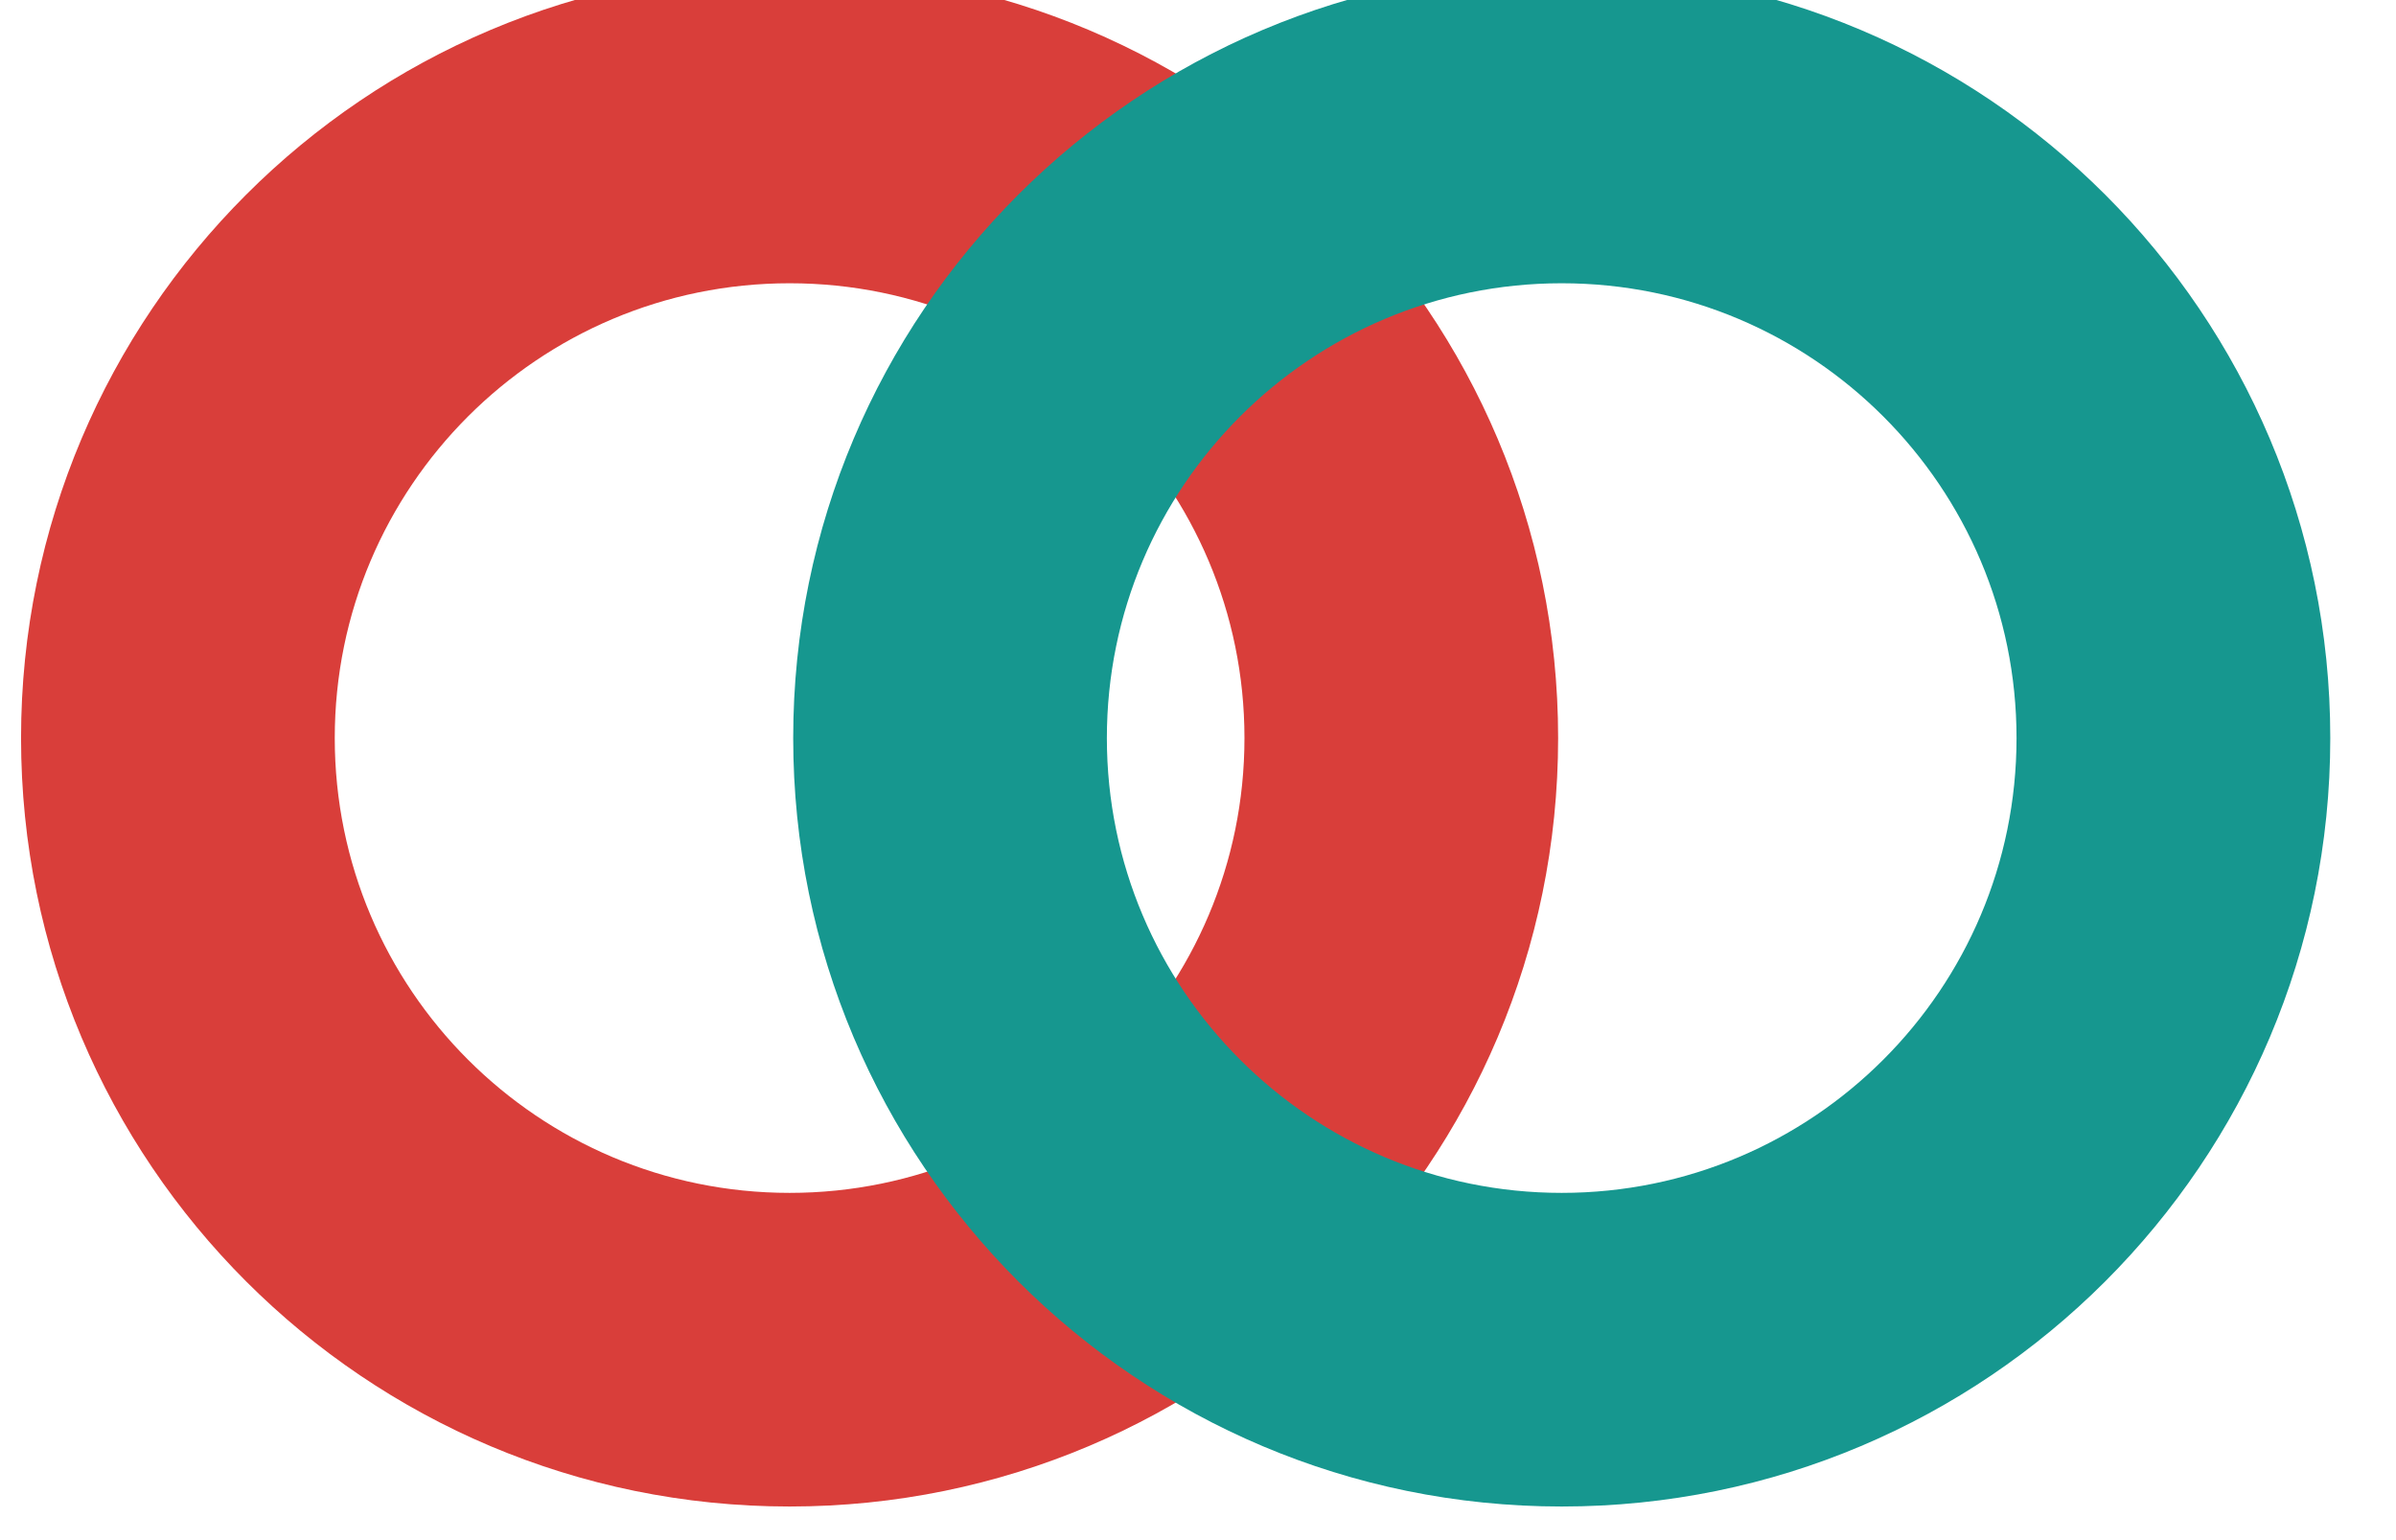 <svg width="56" height="36" viewBox="0 0 56 36" fill="none" xmlns="http://www.w3.org/2000/svg" xmlns:xlink="http://www.w3.org/1999/xlink">
<path d="M18.455,35.214C28.375,35.214 36.417,27.172 36.417,17.251C36.417,7.331 28.375,-0.711 18.455,-0.711C8.534,-0.711 0.492,7.331 0.492,17.251C0.492,27.172 8.534,35.214 18.455,35.214ZM18.455,27.883C24.326,27.883 29.086,23.123 29.086,17.252C29.086,11.381 24.326,6.621 18.455,6.621C12.584,6.621 7.824,11.381 7.824,17.252C7.824,23.123 12.584,27.883 18.455,27.883Z" clip-rule="evenodd" fill-rule="evenodd" fill="#D93E3A"/>
<path d="M36.501,35.214C46.422,35.214 54.464,27.172 54.464,17.251C54.464,7.331 46.422,-0.711 36.501,-0.711C26.581,-0.711 18.539,7.331 18.539,17.251C18.539,27.172 26.581,35.214 36.501,35.214ZM36.5,27.883C42.372,27.883 47.131,23.123 47.131,17.252C47.131,11.381 42.372,6.621 36.5,6.621C30.629,6.621 25.87,11.381 25.87,17.252C25.87,23.123 30.629,27.883 36.5,27.883Z" clip-rule="evenodd" fill-rule="evenodd" fill="#16978F"/>
</svg>
